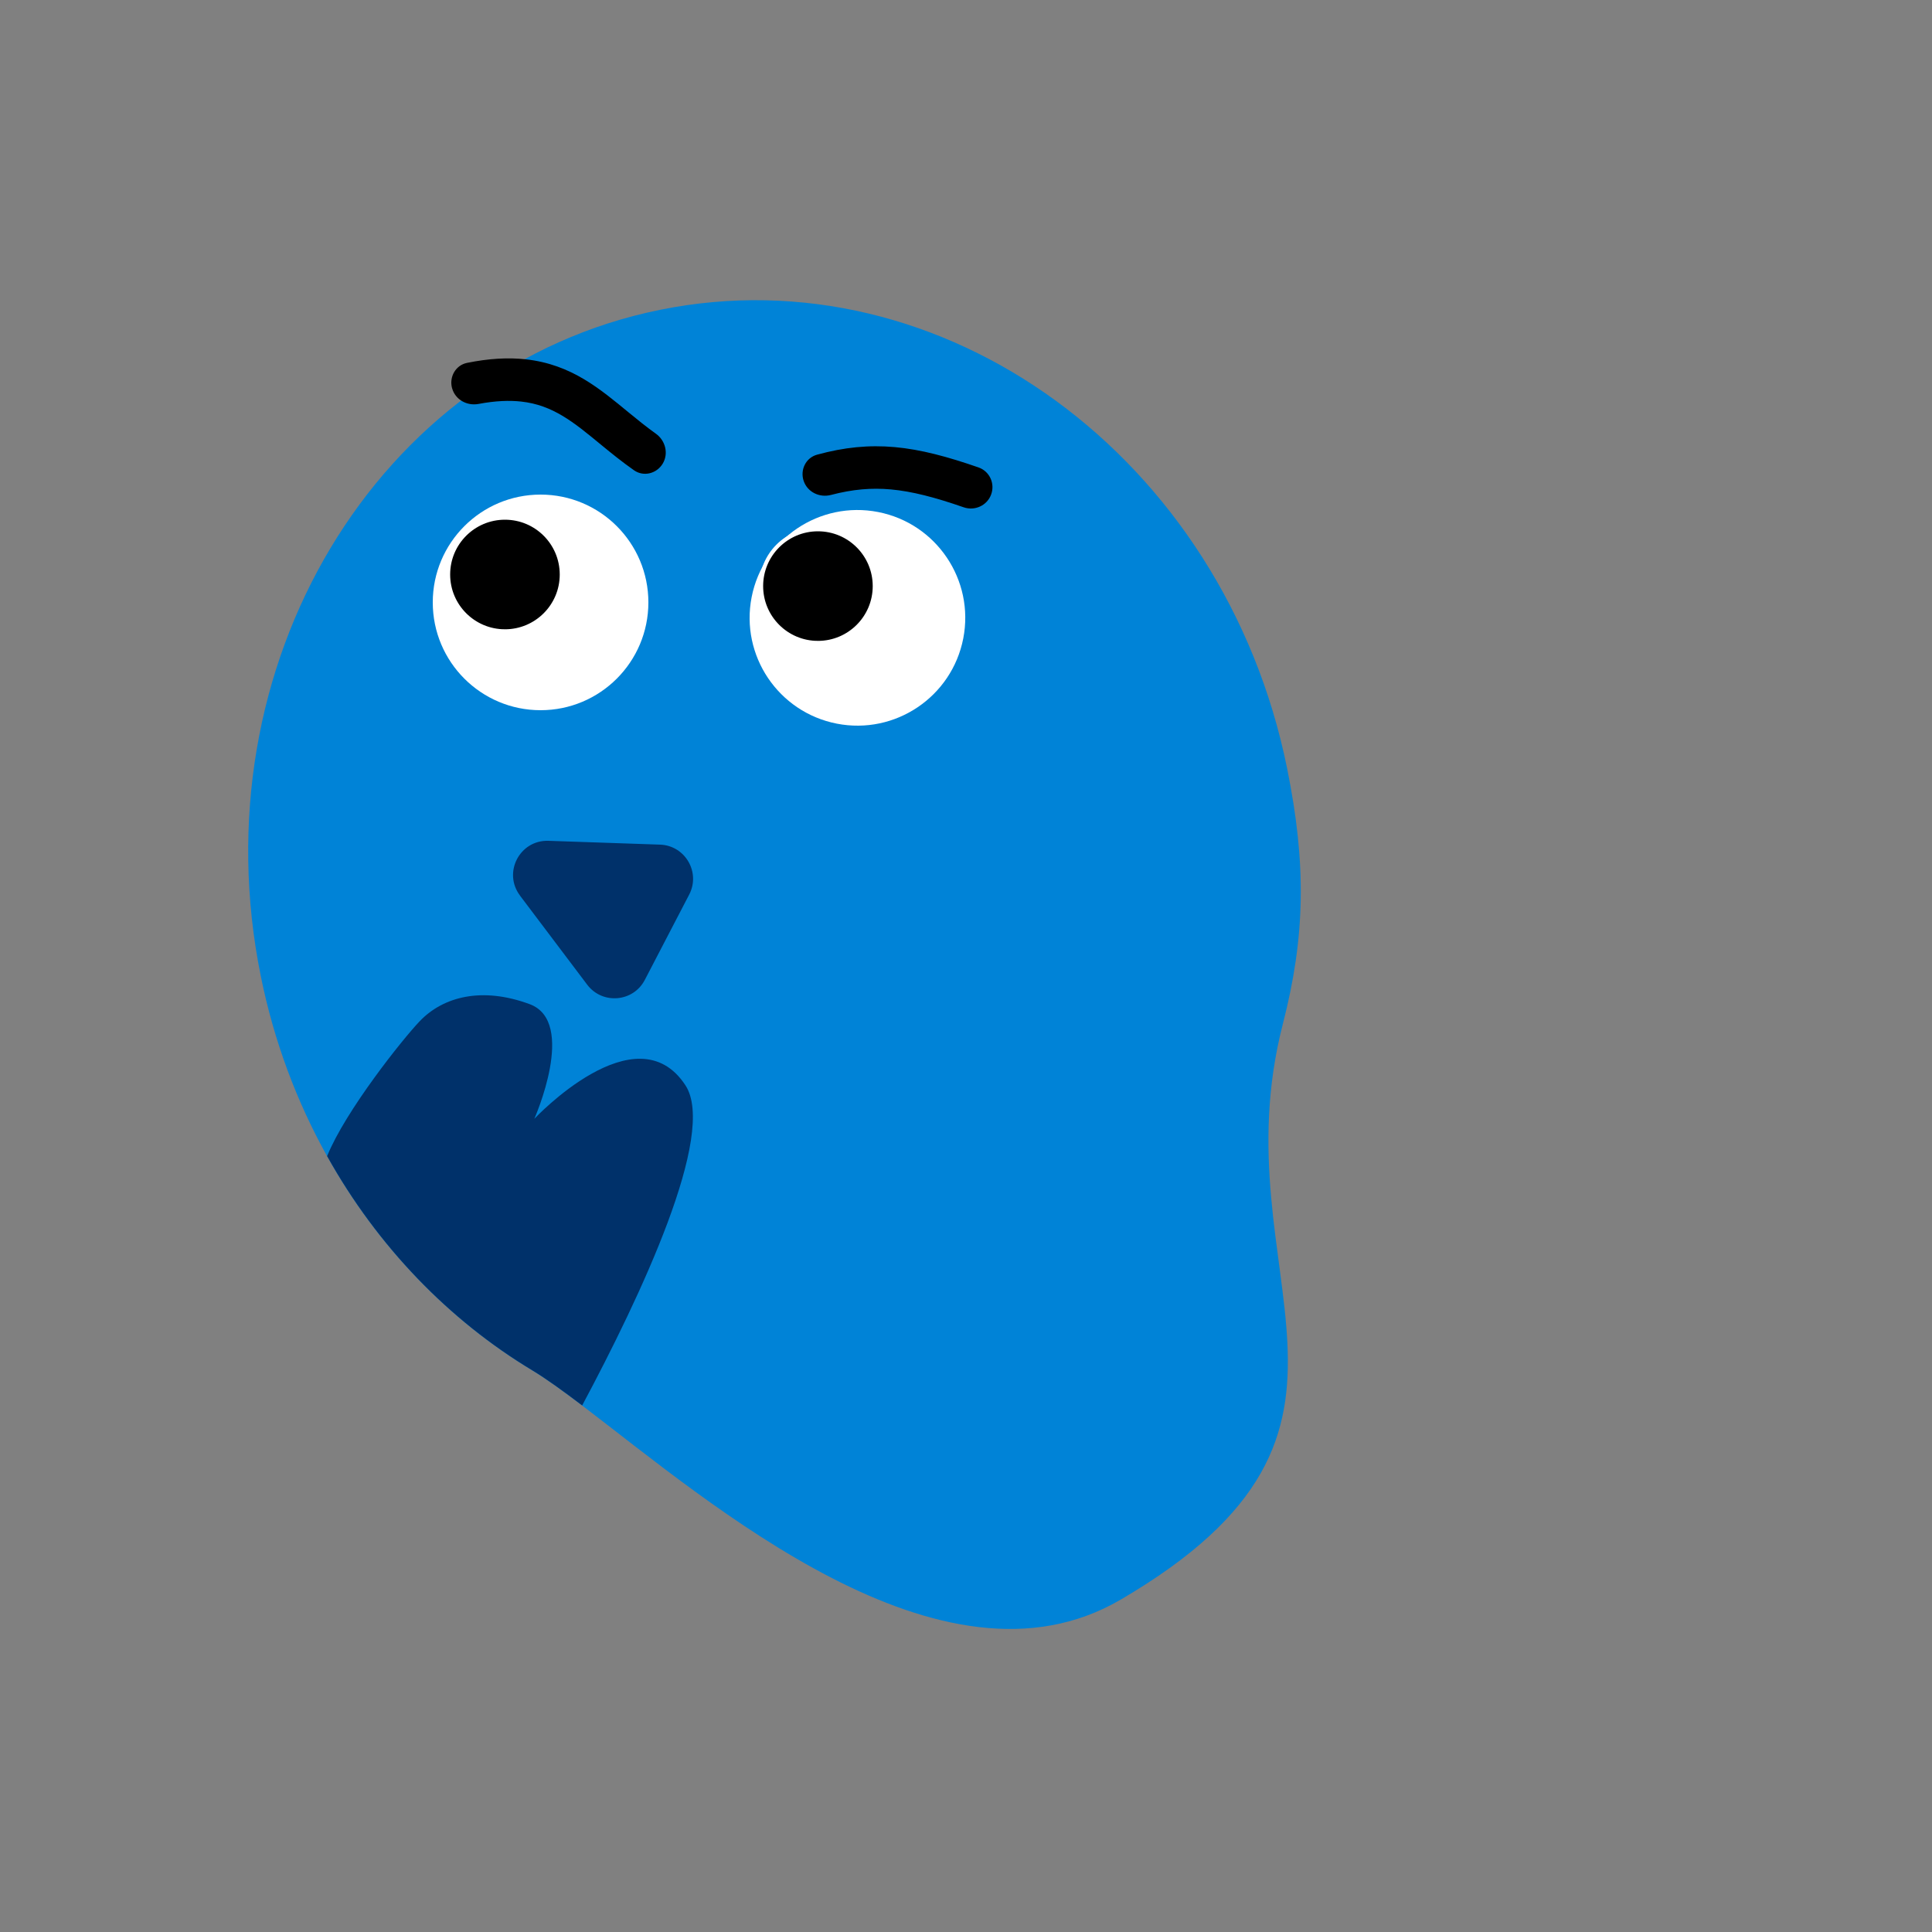 <svg xmlns="http://www.w3.org/2000/svg" id="Layer_1" viewBox="0 0 500 500"><rect x="0" y="0" width="500" height="500" fill="#808080" stroke="none"/><defs><style>.st0{fill:#fff}.st4{stroke:#fff;stroke-miterlimit:10}</style></defs><path d="M333.09 198.79c5.06 24.96 4.73 43.6-1.09 66.21-17 66 34.13 104.51-42 149-46.33 27.08-106.44-25.27-139.34-50.26-4.97-3.77-9.31-6.92-12.9-9.08-21.56-12.99-40.05-32.04-53.11-55.45-7.85-14.07-13.74-29.71-17.15-46.55-16.3-80.38 29.94-157.6 103.28-172.47 73.34-14.88 146.01 38.22 162.31 118.6" style="fill:#0083d7"/><g class="eyes"><path d="M139.9 183.8c15.41 0 27.9-12.49 27.9-27.9S155.31 128 139.9 128 112 140.49 112 155.9s12.49 27.9 27.9 27.9" class="st0"/><path d="M130.68 163.36c8.11 0 14.68-6.57 14.68-14.68S138.79 134 130.68 134 116 140.57 116 148.68s6.57 14.68 14.68 14.68Z" class="st4"/><path d="M216.56 187.28c15.12 2.95 29.77-6.92 32.73-22.04 2.95-15.12-6.92-29.78-22.04-32.73s-29.78 6.92-32.73 22.04 6.92 29.77 22.04 32.73" class="st0"/><path d="M211.68 166.36c8.11 0 14.68-6.57 14.68-14.68S219.79 137 211.68 137 197 143.57 197 151.68s6.57 14.68 14.68 14.68Z" class="st4"/></g><path d="m134.57 231.78 17.4 23.06c3.92 5.19 11.92 4.52 14.91-1.25l11.48-22.07c3-5.77-1.04-12.7-7.54-12.93l-28.88-.99c-7.44-.25-11.85 8.23-7.36 14.17Z" style="fill:#00316a"/><path d="M208 124.5c-.99-2.87.53-6.03 3.46-6.83 7.01-1.92 13.37-2.56 20.09-1.96 6.77.61 13.68 2.48 21.69 5.26 2.87 1 4.32 4.17 3.26 7.02-1.05 2.85-4.22 4.29-7.09 3.3-7.52-2.61-13.39-4.13-18.85-4.63-5.01-.45-9.86-.05-15.51 1.43-2.94.77-6.06-.72-7.05-3.6Zm-91-24c-.81-2.93.9-5.99 3.88-6.59 5.67-1.15 10.65-1.42 15.17-.92 5.94.65 10.8 2.59 15.11 5.16 4.19 2.5 7.96 5.65 11.52 8.58 2.3 1.89 4.6 3.75 7.07 5.52s3.32 5.14 1.76 7.74c-1.57 2.6-4.95 3.46-7.44 1.71-3.12-2.19-5.86-4.42-8.36-6.47-3.76-3.09-6.84-5.65-10.17-7.63-3.21-1.91-6.56-3.23-10.68-3.68-3.03-.33-6.62-.21-11.03.62-2.99.56-6.01-1.12-6.82-4.04Z"/><path d="M150.66 363.74c15.15-28.34 34.93-70.3 26.74-82.85-12.73-19.51-39.12 8.66-39.12 8.66s11.15-25.09-1.19-29.67-22.38-1.96-28.46 4.4c-4.37 4.56-19.22 23.18-23.97 34.92 13.06 23.41 31.55 42.47 53.11 55.45 3.59 2.16 7.93 5.31 12.9 9.08Z" style="fill-rule:evenodd;fill:#00316a"/></svg>